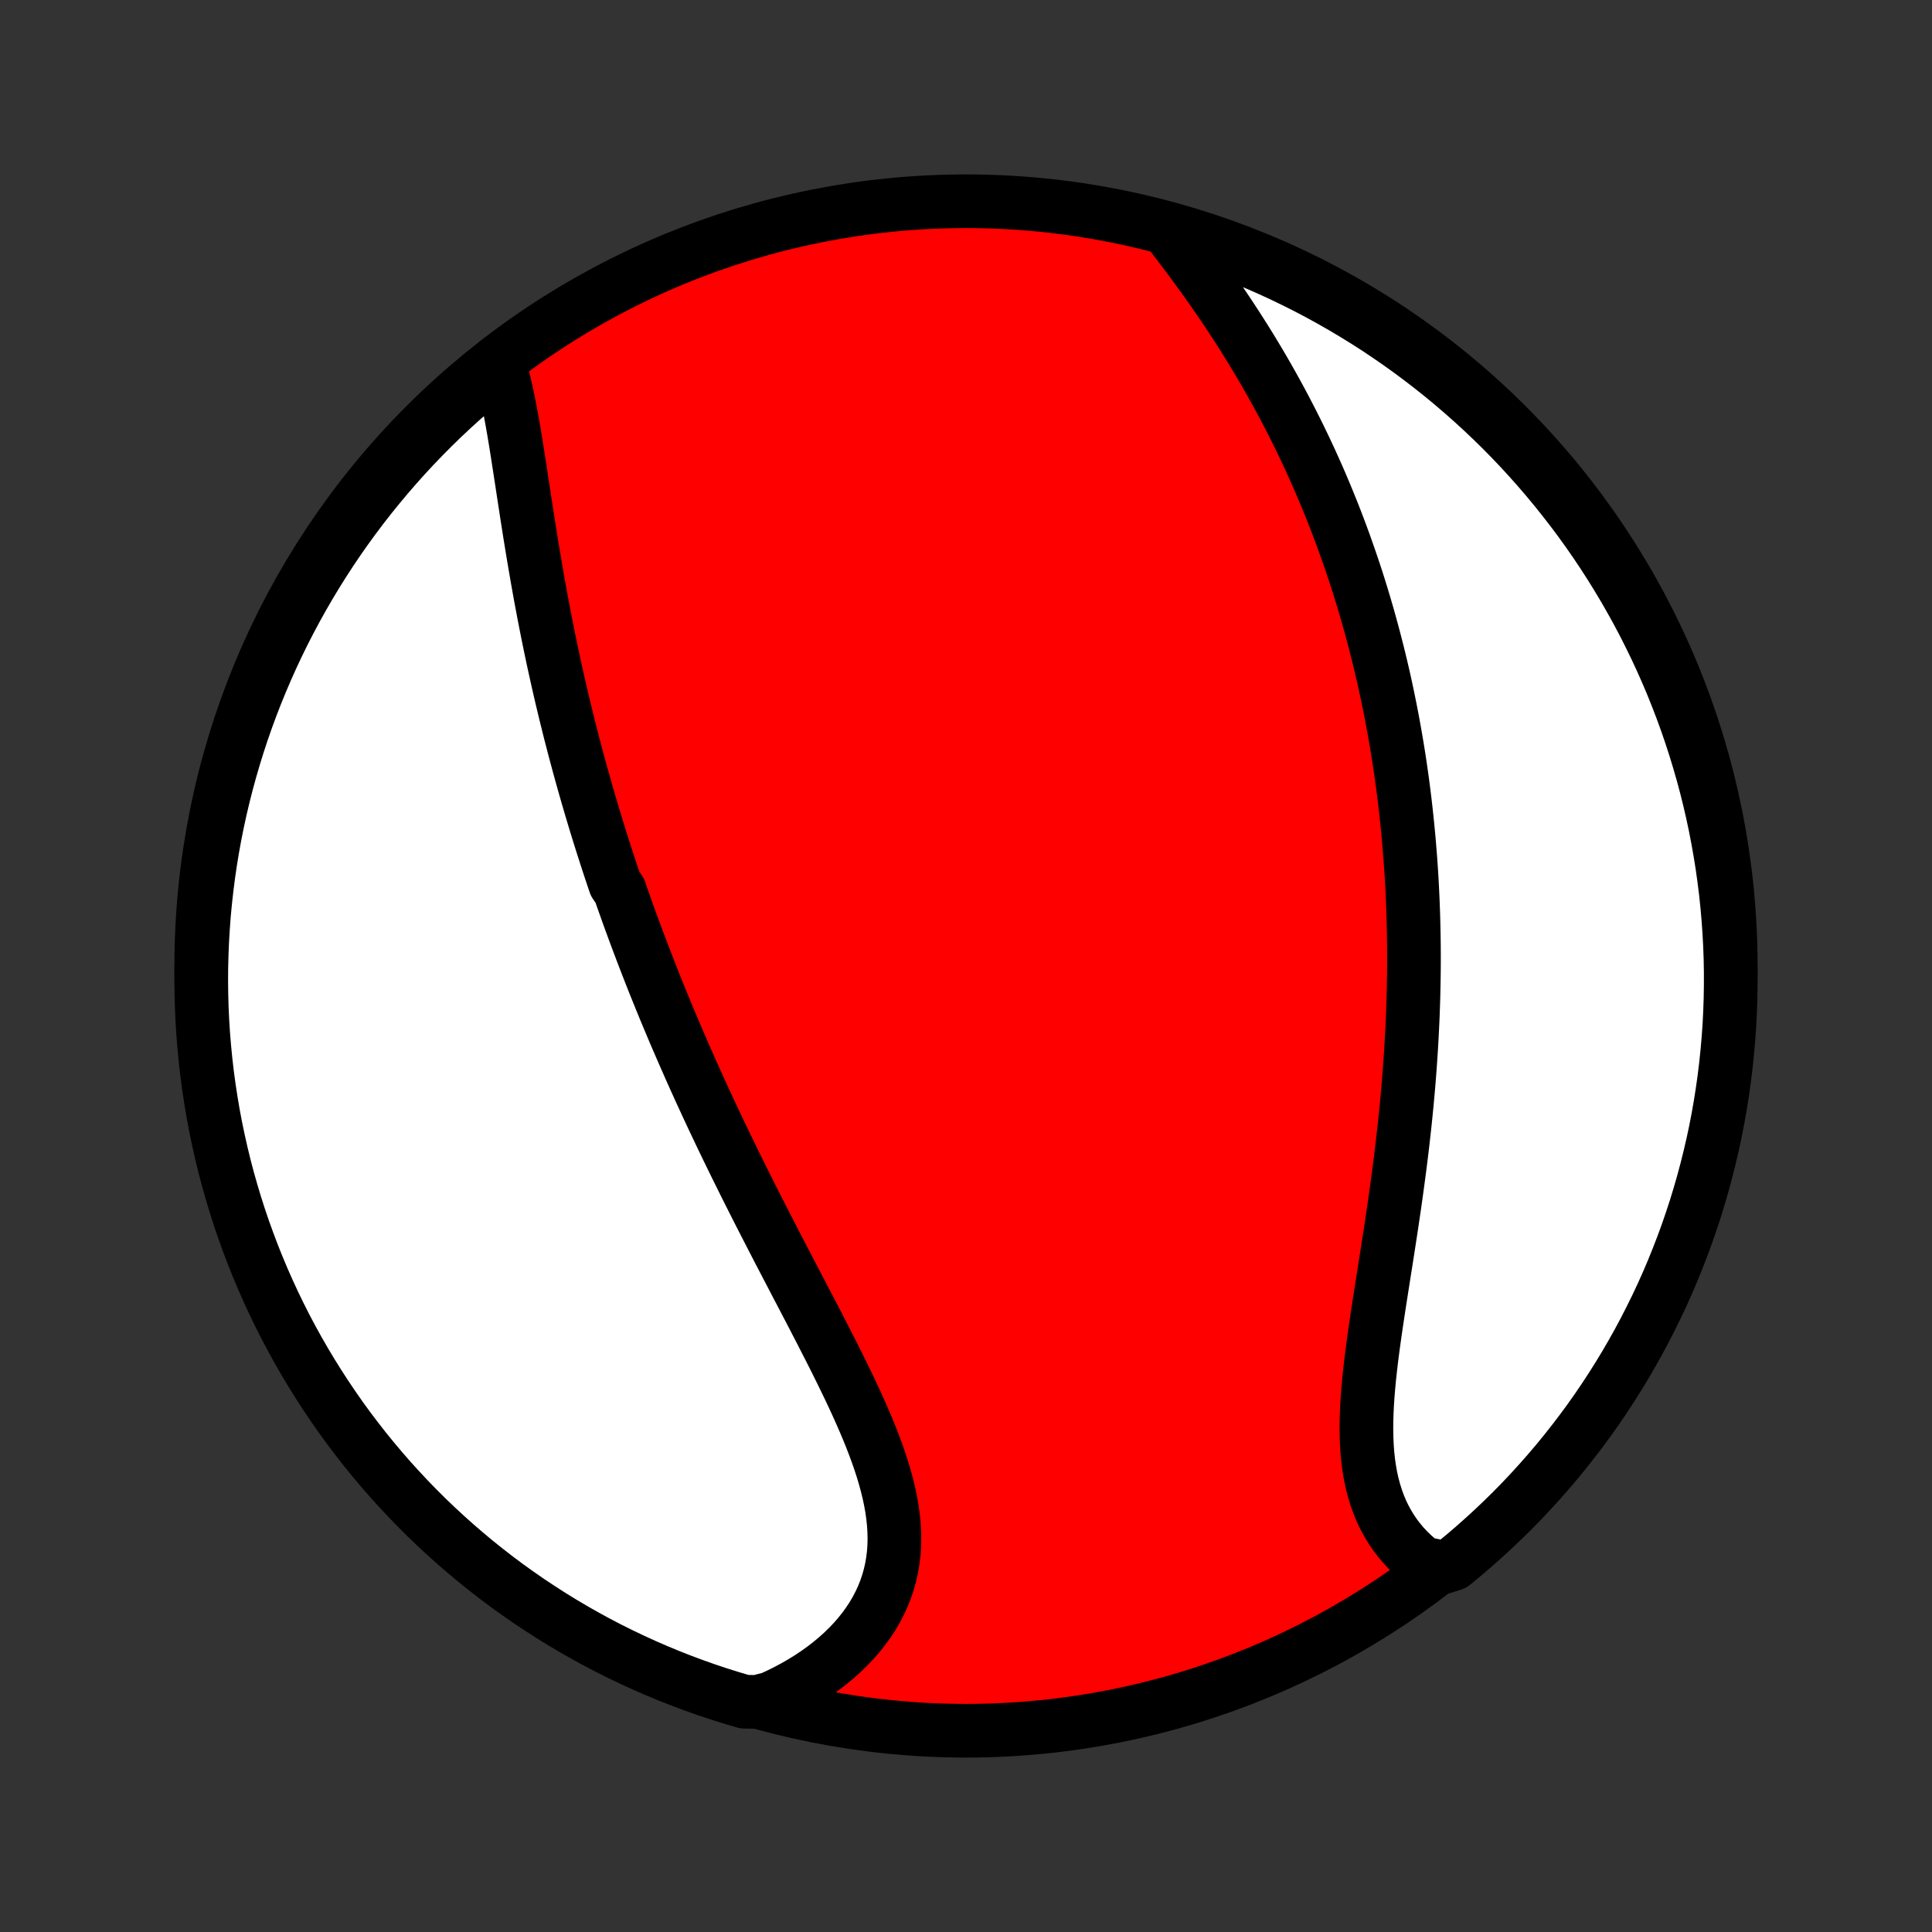 <?xml version="1.0" encoding="utf-8" standalone="no"?>
<!DOCTYPE svg PUBLIC "-//W3C//DTD SVG 1.1//EN"
  "http://www.w3.org/Graphics/SVG/1.1/DTD/svg11.dtd">
<!-- Created with matplotlib (http://matplotlib.org/) -->
<svg height="72pt" version="1.1" viewBox="0 0 72 72" width="72pt" xmlns="http://www.w3.org/2000/svg" xmlns:xlink="http://www.w3.org/1999/xlink">
 <rect x="0" y="0" width="72" height="72" fill="#333333" stroke="none"/>
 <defs>
  <style type="text/css">
*{stroke-linecap:butt;stroke-linejoin:round;}
  </style>
 </defs>
 <g id="figure_1">
  <g id="patch_1">
   <path d="
M0 72
L72 72
L72 0
L0 0
z
" style="fill:none;"/>
  </g>
  <g id="axes_1">
   <g id="PatchCollection_1">
    <defs>
     <path d="
M36 -7.5
C43.558 -7.5 50.808 -10.503 56.153 -15.848
C61.497 -21.192 64.5 -28.442 64.5 -36
C64.5 -43.558 61.497 -50.808 56.153 -56.153
C50.808 -61.497 43.558 -64.5 36 -64.5
C28.442 -64.5 21.192 -61.497 15.848 -56.153
C10.503 -50.808 7.5 -43.558 7.5 -36
C7.5 -28.442 10.503 -21.192 15.848 -15.848
C21.192 -10.503 28.442 -7.5 36 -7.5
z
" id="C0_0_a811fe30f3"/>
     <path d="
M18.567 -58.538
L18.641 -58.295
L18.71 -58.046
L18.776 -57.792
L18.838 -57.533
L18.896 -57.27
L18.952 -57.002
L19.005 -56.731
L19.056 -56.458
L19.106 -56.181
L19.154 -55.902
L19.201 -55.621
L19.247 -55.338
L19.292 -55.053
L19.336 -54.767
L19.381 -54.48
L19.425 -54.192
L19.469 -53.904
L19.513 -53.615
L19.557 -53.325
L19.602 -53.036
L19.646 -52.747
L19.692 -52.458
L19.737 -52.169
L19.784 -51.88
L19.831 -51.592
L19.878 -51.305
L19.927 -51.018
L19.976 -50.732
L20.025 -50.446
L20.076 -50.162
L20.127 -49.878
L20.179 -49.596
L20.232 -49.314
L20.285 -49.033
L20.34 -48.754
L20.395 -48.475
L20.451 -48.198
L20.508 -47.921
L20.566 -47.646
L20.624 -47.372
L20.684 -47.099
L20.744 -46.827
L20.805 -46.556
L20.867 -46.286
L20.929 -46.017
L20.993 -45.749
L21.057 -45.483
L21.122 -45.217
L21.188 -44.952
L21.254 -44.688
L21.322 -44.425
L21.39 -44.163
L21.459 -43.902
L21.529 -43.642
L21.599 -43.382
L21.671 -43.124
L21.743 -42.866
L21.816 -42.608
L21.889 -42.352
L21.964 -42.096
L22.039 -41.841
L22.116 -41.586
L22.192 -41.332
L22.27 -41.078
L22.349 -40.825
L22.428 -40.572
L22.509 -40.319
L22.59 -40.067
L22.672 -39.815
L22.755 -39.564
L22.839 -39.312
L22.924 -39.061
L23.096 -38.81
L23.183 -38.559
L23.272 -38.308
L23.361 -38.057
L23.451 -37.806
L23.543 -37.555
L23.635 -37.304
L23.728 -37.053
L23.823 -36.801
L23.918 -36.55
L24.015 -36.297
L24.112 -36.045
L24.211 -35.792
L24.311 -35.539
L24.411 -35.286
L24.514 -35.032
L24.617 -34.777
L24.721 -34.522
L24.827 -34.266
L24.934 -34.01
L25.042 -33.753
L25.151 -33.495
L25.262 -33.237
L25.374 -32.978
L25.487 -32.718
L25.602 -32.457
L25.717 -32.195
L25.835 -31.932
L25.953 -31.669
L26.073 -31.404
L26.195 -31.139
L26.318 -30.872
L26.442 -30.604
L26.568 -30.335
L26.695 -30.066
L26.824 -29.795
L26.954 -29.523
L27.086 -29.249
L27.219 -28.975
L27.354 -28.699
L27.49 -28.422
L27.628 -28.145
L27.766 -27.865
L27.907 -27.585
L28.049 -27.303
L28.192 -27.02
L28.336 -26.736
L28.482 -26.451
L28.629 -26.165
L28.777 -25.877
L28.926 -25.588
L29.076 -25.298
L29.228 -25.007
L29.38 -24.715
L29.533 -24.422
L29.686 -24.128
L29.841 -23.833
L29.995 -23.537
L30.15 -23.241
L30.305 -22.943
L30.459 -22.645
L30.614 -22.346
L30.767 -22.046
L30.921 -21.746
L31.073 -21.446
L31.223 -21.145
L31.372 -20.844
L31.519 -20.542
L31.664 -20.241
L31.806 -19.94
L31.945 -19.638
L32.08 -19.337
L32.211 -19.037
L32.338 -18.736
L32.46 -18.436
L32.576 -18.137
L32.686 -17.839
L32.79 -17.541
L32.886 -17.245
L32.974 -16.95
L33.054 -16.656
L33.126 -16.363
L33.187 -16.073
L33.239 -15.783
L33.279 -15.496
L33.309 -15.211
L33.326 -14.927
L33.332 -14.647
L33.325 -14.368
L33.305 -14.093
L33.271 -13.82
L33.225 -13.551
L33.164 -13.285
L33.09 -13.022
L33.002 -12.763
L32.901 -12.508
L32.785 -12.258
L32.657 -12.011
L32.515 -11.77
L32.36 -11.533
L32.192 -11.301
L32.012 -11.075
L31.82 -10.854
L31.616 -10.639
L31.401 -10.43
L31.175 -10.227
L30.94 -10.031
L30.694 -9.841
L30.439 -9.658
L30.175 -9.481
L29.902 -9.312
L29.621 -9.15
L29.333 -8.995
L29.038 -8.848
L28.735 -8.708
L28.223 -8.575
L27.745 -8.582
L27.27 -8.722
L26.798 -8.87
L26.329 -9.026
L25.863 -9.191
L25.399 -9.364
L24.939 -9.545
L24.482 -9.734
L24.029 -9.931
L23.58 -10.136
L23.134 -10.349
L22.692 -10.569
L22.254 -10.798
L21.82 -11.034
L21.391 -11.278
L20.966 -11.529
L20.546 -11.788
L20.131 -12.054
L19.72 -12.327
L19.314 -12.608
L18.913 -12.895
L18.518 -13.19
L18.128 -13.492
L17.743 -13.8
L17.364 -14.116
L16.99 -14.438
L16.623 -14.766
L16.261 -15.101
L15.905 -15.442
L15.555 -15.79
L15.212 -16.144
L14.875 -16.504
L14.544 -16.869
L14.22 -17.241
L13.903 -17.618
L13.592 -18.001
L13.288 -18.39
L12.991 -18.783
L12.701 -19.182
L12.418 -19.587
L12.142 -19.996
L11.874 -20.41
L11.613 -20.828
L11.359 -21.252
L11.113 -21.68
L10.874 -22.112
L10.643 -22.548
L10.42 -22.989
L10.205 -23.433
L9.997 -23.882
L9.797 -24.334
L9.606 -24.789
L9.422 -25.248
L9.247 -25.711
L9.079 -26.176
L8.92 -26.644
L8.769 -27.116
L8.627 -27.59
L8.492 -28.066
L8.366 -28.545
L8.249 -29.026
L8.14 -29.51
L8.039 -29.995
L7.947 -30.482
L7.864 -30.971
L7.789 -31.461
L7.722 -31.953
L7.665 -32.446
L7.616 -32.94
L7.575 -33.435
L7.543 -33.931
L7.52 -34.427
L7.506 -34.924
L7.5 -35.421
L7.503 -35.919
L7.515 -36.416
L7.535 -36.913
L7.564 -37.41
L7.601 -37.907
L7.648 -38.403
L7.703 -38.898
L7.766 -39.392
L7.838 -39.886
L7.919 -40.378
L8.008 -40.869
L8.106 -41.358
L8.212 -41.846
L8.327 -42.332
L8.45 -42.816
L8.582 -43.298
L8.722 -43.778
L8.87 -44.255
L9.026 -44.73
L9.191 -45.202
L9.364 -45.671
L9.545 -46.138
L9.734 -46.601
L9.931 -47.061
L10.136 -47.518
L10.349 -47.971
L10.569 -48.42
L10.798 -48.866
L11.034 -49.308
L11.278 -49.746
L11.529 -50.179
L11.788 -50.609
L12.054 -51.034
L12.327 -51.454
L12.608 -51.87
L12.895 -52.28
L13.19 -52.686
L13.492 -53.087
L13.8 -53.482
L14.116 -53.872
L14.438 -54.257
L14.766 -54.636
L15.101 -55.01
L15.442 -55.377
L15.79 -55.739
L16.144 -56.095
L16.504 -56.445
L16.869 -56.788
L17.241 -57.125
L17.618 -57.456
L18.001 -57.78
z
" id="C0_1_cc9a1311e4"/>
     <path d="
M43.535 -63.412
L43.74 -63.147
L43.944 -62.88
L44.147 -62.612
L44.348 -62.342
L44.549 -62.071
L44.747 -61.799
L44.944 -61.525
L45.138 -61.25
L45.331 -60.974
L45.52 -60.698
L45.708 -60.42
L45.892 -60.142
L46.074 -59.863
L46.253 -59.584
L46.43 -59.304
L46.603 -59.025
L46.773 -58.744
L46.941 -58.464
L47.105 -58.184
L47.266 -57.903
L47.424 -57.622
L47.58 -57.342
L47.732 -57.062
L47.881 -56.781
L48.027 -56.501
L48.171 -56.221
L48.311 -55.942
L48.449 -55.662
L48.583 -55.383
L48.715 -55.104
L48.844 -54.826
L48.97 -54.548
L49.094 -54.27
L49.215 -53.992
L49.333 -53.715
L49.448 -53.438
L49.561 -53.162
L49.672 -52.886
L49.78 -52.61
L49.885 -52.334
L49.988 -52.059
L50.089 -51.784
L50.187 -51.509
L50.283 -51.235
L50.377 -50.961
L50.469 -50.687
L50.559 -50.413
L50.646 -50.139
L50.731 -49.865
L50.814 -49.592
L50.895 -49.318
L50.974 -49.045
L51.051 -48.771
L51.126 -48.498
L51.199 -48.224
L51.27 -47.951
L51.34 -47.677
L51.407 -47.403
L51.473 -47.129
L51.537 -46.854
L51.599 -46.58
L51.659 -46.304
L51.717 -46.029
L51.774 -45.753
L51.829 -45.477
L51.882 -45.2
L51.933 -44.923
L51.983 -44.645
L52.031 -44.367
L52.078 -44.087
L52.123 -43.807
L52.166 -43.527
L52.207 -43.245
L52.247 -42.963
L52.285 -42.68
L52.321 -42.396
L52.356 -42.111
L52.389 -41.825
L52.42 -41.538
L52.45 -41.25
L52.478 -40.96
L52.505 -40.67
L52.529 -40.378
L52.553 -40.085
L52.574 -39.791
L52.594 -39.495
L52.612 -39.198
L52.628 -38.9
L52.642 -38.6
L52.655 -38.298
L52.666 -37.995
L52.675 -37.691
L52.682 -37.385
L52.688 -37.077
L52.692 -36.767
L52.694 -36.456
L52.694 -36.143
L52.692 -35.828
L52.688 -35.512
L52.682 -35.193
L52.675 -34.873
L52.665 -34.551
L52.654 -34.227
L52.64 -33.902
L52.625 -33.574
L52.607 -33.245
L52.588 -32.913
L52.566 -32.58
L52.543 -32.245
L52.517 -31.909
L52.49 -31.57
L52.46 -31.23
L52.429 -30.888
L52.395 -30.544
L52.36 -30.199
L52.322 -29.852
L52.283 -29.503
L52.242 -29.153
L52.199 -28.802
L52.154 -28.45
L52.107 -28.096
L52.059 -27.741
L52.01 -27.385
L51.959 -27.028
L51.906 -26.671
L51.853 -26.313
L51.798 -25.954
L51.743 -25.596
L51.687 -25.237
L51.631 -24.878
L51.574 -24.52
L51.518 -24.162
L51.462 -23.805
L51.406 -23.448
L51.352 -23.093
L51.299 -22.74
L51.247 -22.388
L51.198 -22.038
L51.151 -21.691
L51.107 -21.346
L51.067 -21.004
L51.03 -20.665
L50.998 -20.329
L50.971 -19.998
L50.949 -19.67
L50.934 -19.347
L50.924 -19.029
L50.922 -18.715
L50.928 -18.407
L50.941 -18.105
L50.963 -17.809
L50.994 -17.518
L51.035 -17.235
L51.084 -16.958
L51.144 -16.688
L51.214 -16.425
L51.294 -16.17
L51.384 -15.922
L51.484 -15.682
L51.595 -15.451
L51.717 -15.227
L51.848 -15.011
L51.989 -14.804
L52.14 -14.605
L52.3 -14.414
L52.469 -14.232
L52.648 -14.059
L52.834 -13.894
L53.029 -13.738
L53.764 -13.591
L54.15 -13.713
L54.531 -14.027
L54.906 -14.347
L55.275 -14.674
L55.639 -15.007
L55.996 -15.347
L56.348 -15.692
L56.693 -16.044
L57.032 -16.403
L57.364 -16.767
L57.69 -17.137
L58.01 -17.512
L58.322 -17.894
L58.628 -18.281
L58.927 -18.673
L59.219 -19.07
L59.504 -19.473
L59.782 -19.881
L60.052 -20.294
L60.315 -20.711
L60.571 -21.133
L60.819 -21.56
L61.06 -21.991
L61.293 -22.426
L61.518 -22.866
L61.736 -23.309
L61.946 -23.756
L62.148 -24.207
L62.342 -24.662
L62.527 -25.12
L62.705 -25.581
L62.875 -26.046
L63.036 -26.514
L63.19 -26.984
L63.334 -27.457
L63.471 -27.933
L63.599 -28.411
L63.719 -28.892
L63.831 -29.375
L63.934 -29.859
L64.028 -30.346
L64.114 -30.834
L64.191 -31.324
L64.26 -31.816
L64.32 -32.308
L64.371 -32.802
L64.414 -33.297
L64.449 -33.792
L64.474 -34.289
L64.491 -34.785
L64.499 -35.282
L64.499 -35.78
L64.49 -36.277
L64.472 -36.775
L64.445 -37.272
L64.41 -37.768
L64.366 -38.265
L64.314 -38.76
L64.252 -39.255
L64.183 -39.748
L64.104 -40.241
L64.017 -40.732
L63.922 -41.222
L63.818 -41.71
L63.706 -42.196
L63.585 -42.681
L63.456 -43.163
L63.318 -43.644
L63.172 -44.122
L63.018 -44.597
L62.856 -45.07
L62.685 -45.54
L62.506 -46.008
L62.32 -46.472
L62.125 -46.933
L61.922 -47.391
L61.711 -47.845
L61.493 -48.295
L61.267 -48.742
L61.033 -49.185
L60.791 -49.624
L60.542 -50.059
L60.285 -50.489
L60.021 -50.916
L59.75 -51.337
L59.471 -51.754
L59.186 -52.166
L58.893 -52.573
L58.593 -52.975
L58.286 -53.372
L57.973 -53.764
L57.653 -54.15
L57.326 -54.531
L56.993 -54.906
L56.654 -55.275
L56.308 -55.639
L55.956 -55.996
L55.597 -56.348
L55.233 -56.693
L54.863 -57.032
L54.487 -57.364
L54.106 -57.69
L53.719 -58.01
L53.327 -58.322
L52.929 -58.628
L52.527 -58.927
L52.119 -59.219
L51.706 -59.504
L51.289 -59.782
L50.867 -60.052
L50.44 -60.315
L50.009 -60.571
L49.574 -60.819
L49.135 -61.06
L48.691 -61.293
L48.244 -61.518
L47.793 -61.736
L47.338 -61.946
L46.88 -62.148
L46.419 -62.342
L45.954 -62.527
L45.486 -62.705
L45.016 -62.875
L44.543 -63.036
L44.067 -63.19
z
" id="C0_2_71bff756d8"/>
    </defs>
    <g clip-path="url(#p1bffca34e9)">
     <use style="fill:#ff0000;stroke:#000000;stroke-width:2.0;" x="0.0" xlink:href="#C0_0_a811fe30f3" y="72.0"/>
    </g>
    <g clip-path="url(#p1bffca34e9)">
     <use style="fill:#ffffff;stroke:#000000;stroke-width:2.0;" x="0.0" xlink:href="#C0_1_cc9a1311e4" y="72.0"/>
    </g>
    <g clip-path="url(#p1bffca34e9)">
     <use style="fill:#ffffff;stroke:#000000;stroke-width:2.0;" x="0.0" xlink:href="#C0_2_71bff756d8" y="72.0"/>
    </g>
   </g>
  </g>
 </g>
 <defs>
  <clipPath id="p1bffca34e9">
   <rect height="72.0" width="72.0" x="0.0" y="0.0"/>
  </clipPath>
 </defs>
</svg>

